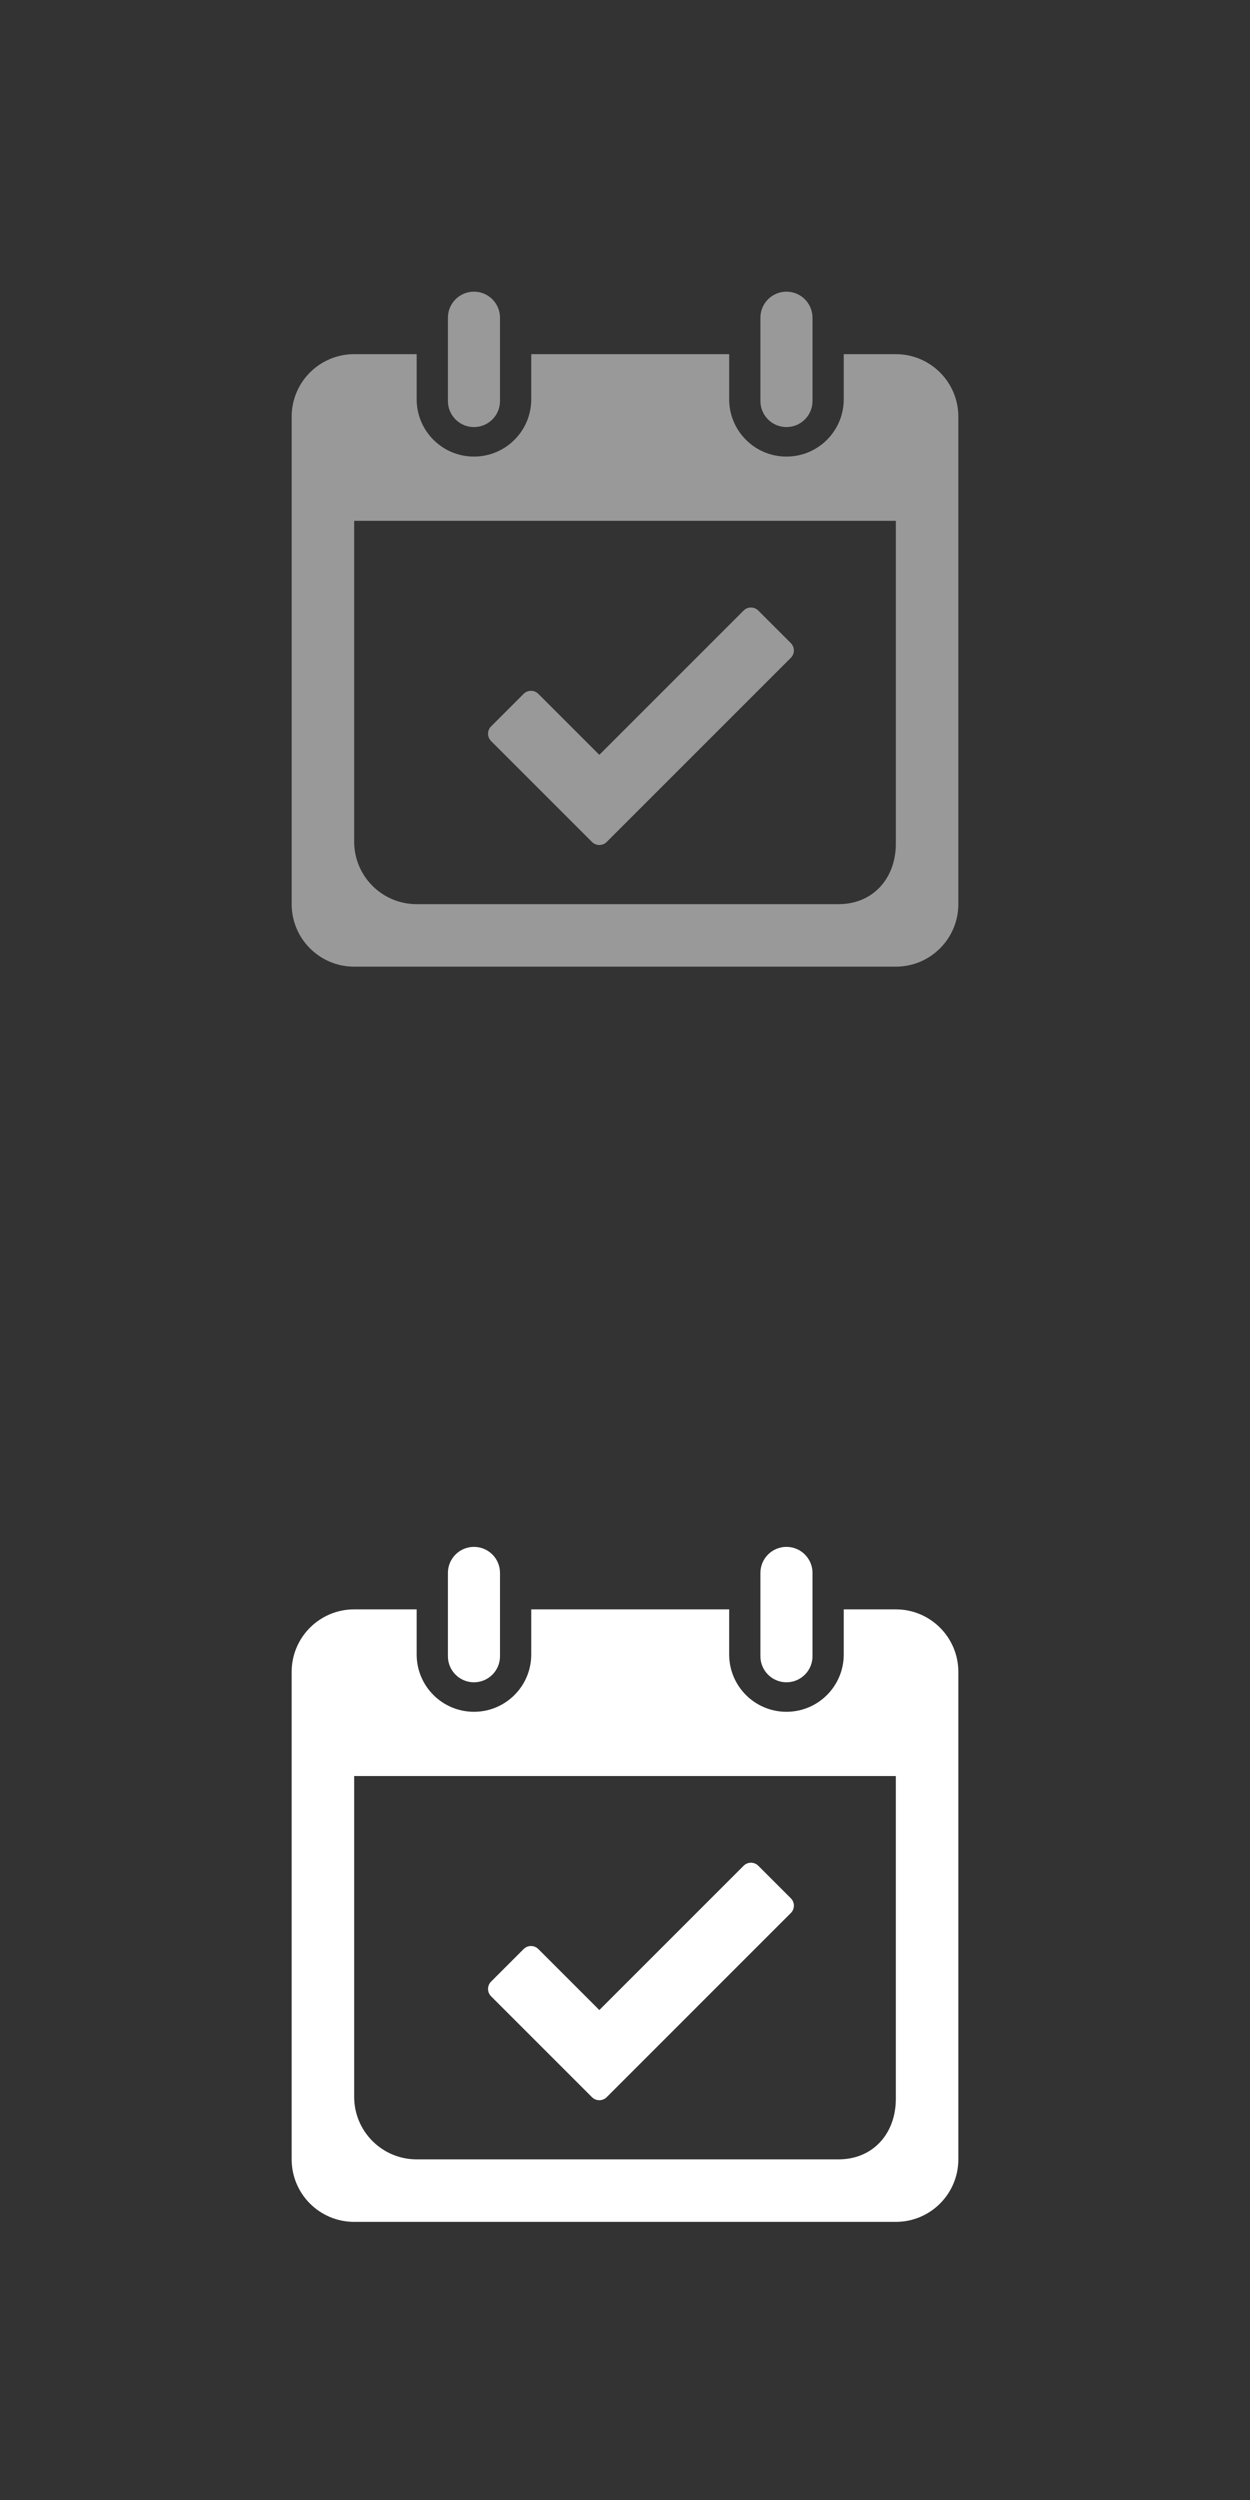 <?xml version="1.0" encoding="utf-8"?>
<!-- Generator: Adobe Illustrator 15.0.0, SVG Export Plug-In . SVG Version: 6.00 Build 0)  -->
<!DOCTYPE svg PUBLIC "-//W3C//DTD SVG 1.1//EN" "http://www.w3.org/Graphics/SVG/1.1/DTD/svg11.dtd">
<svg version="1.1" id="Layer_1" xmlns="http://www.w3.org/2000/svg" xmlns:xlink="http://www.w3.org/1999/xlink" x="0px" y="0px"
	 width="120px" height="240px" viewBox="0 0 120 240" enable-background="new 0 0 120 240" xml:space="preserve">
<rect x="0" y="0" width="120" height="240" fill="#333333" stroke="none"/>
<path fill="#999999" d="M86,92.8H34c-3.313,0-6-2.687-6-6V40c0-3.314,2.687-6,6-6h6v4.333c0,3.038,2.463,5.5,5.5,5.5
	s5.5-2.462,5.5-5.5V34h19v4.333c0,3.038,2.463,5.5,5.5,5.5s5.5-2.462,5.5-5.5V34h5c3.313,0,6,2.686,6,6v46.8
	C92,90.113,89.313,92.8,86,92.8z M86,50H34v30.8c0,3.313,2.687,6,6,6h40.5c3.313,0,5.5-2.485,5.5-5.8V50z M58.242,80.828
	c-0.391,0.391-1.023,0.391-1.414,0l-0.004-0.004l0,0l-9.678-9.678c-0.391-0.392-0.391-1.023,0-1.414l3.121-3.121
	c0.391-0.391,1.023-0.391,1.414,0l5.854,5.854l13.85-13.85c0.391-0.391,1.023-0.391,1.414,0l3.121,3.122
	c0.391,0.391,0.391,1.022,0,1.414L58.242,80.828z M75.5,41c-1.381,0-2.5-1.12-2.5-2.5v-8c0-1.381,1.119-2.5,2.5-2.5
	s2.5,1.119,2.5,2.5v8C78,39.88,76.881,41,75.5,41z M45.5,41c-1.381,0-2.5-1.12-2.5-2.5v-8c0-1.381,1.119-2.5,2.5-2.5
	s2.5,1.119,2.5,2.5v8C48,39.88,46.881,41,45.5,41z"/>
<path fill="#FFFFFF" d="M86,213.3H34c-3.313,0-6-2.687-6-6v-46.8c0-3.314,2.687-6,6-6h6v4.333c0,3.038,2.463,5.5,5.5,5.5
	s5.5-2.462,5.5-5.5V154.5h19v4.333c0,3.038,2.463,5.5,5.5,5.5s5.5-2.462,5.5-5.5V154.5h5c3.313,0,6,2.686,6,6v46.8
	C92,210.613,89.313,213.3,86,213.3z M86,170.5H34v30.8c0,3.313,2.687,6,6,6h40.5c3.313,0,5.5-2.485,5.5-5.8V170.5z M58.242,201.328
	c-0.391,0.391-1.023,0.391-1.414,0l-0.004-0.004l0,0l-9.678-9.678c-0.391-0.392-0.391-1.023,0-1.414l3.121-3.121
	c0.391-0.391,1.023-0.391,1.414,0l5.854,5.854l13.85-13.85c0.391-0.391,1.023-0.391,1.414,0l3.121,3.121
	c0.391,0.391,0.391,1.022,0,1.414L58.242,201.328z M75.5,161.5c-1.381,0-2.5-1.12-2.5-2.5v-8c0-1.381,1.119-2.5,2.5-2.5
	s2.5,1.119,2.5,2.5v8C78,160.38,76.881,161.5,75.5,161.5z M45.5,161.5c-1.381,0-2.5-1.12-2.5-2.5v-8c0-1.381,1.119-2.5,2.5-2.5
	s2.5,1.119,2.5,2.5v8C48,160.38,46.881,161.5,45.5,161.5z"/>
</svg>
